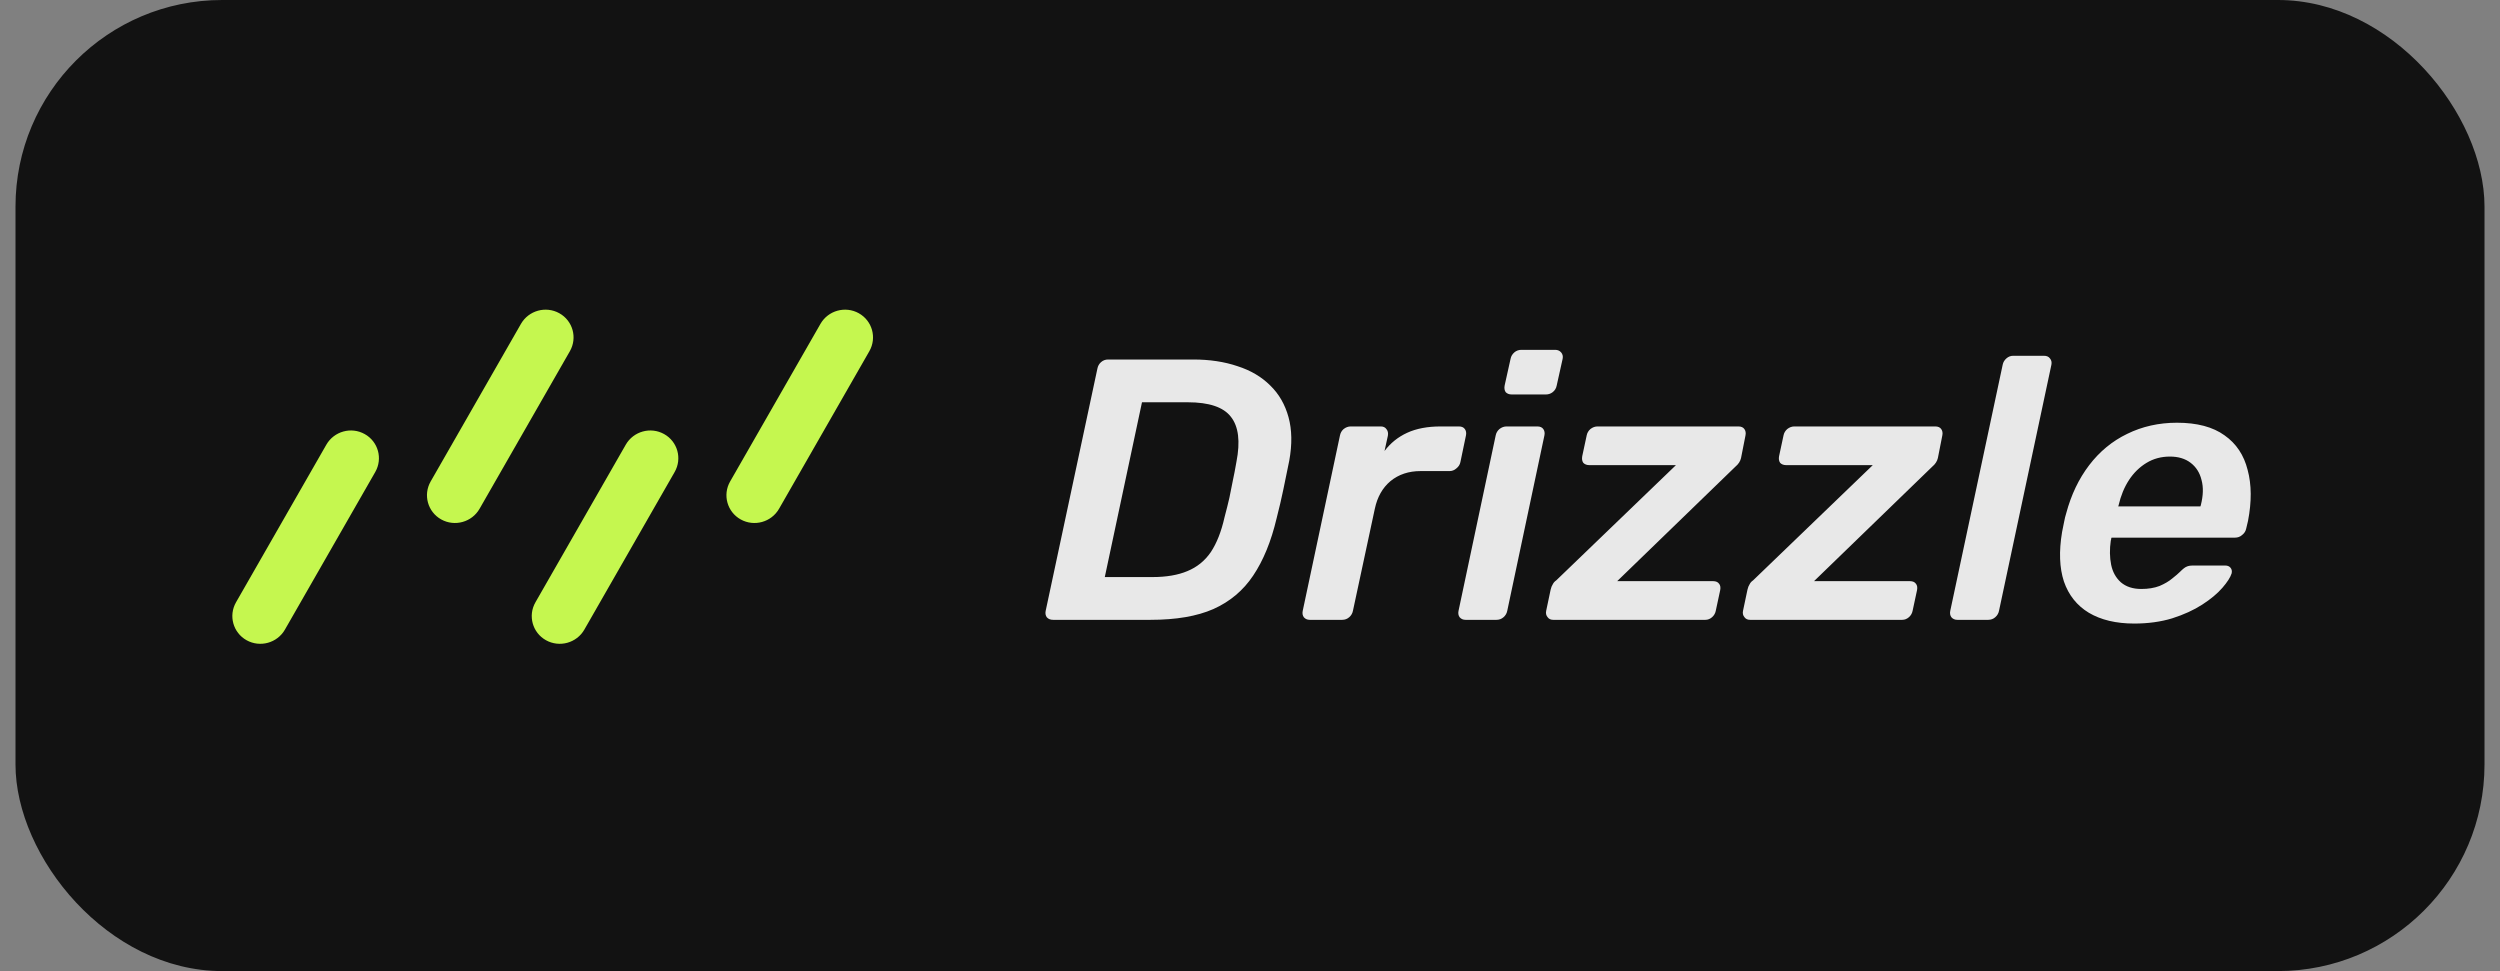 <svg width="121" height="47" viewBox="0 0 121 47" fill="none" xmlns="http://www.w3.org/2000/svg">
<rect x="0" y="0" width="121" height="47" fill="#808080" stroke="none"/>
<rect x="0.75" width="119.5" height="47" rx="10" fill="#121212"/>
<g clip-path="url(#clip0_563_2270)">
<path d="M18.162 22.846C18.534 22.196 18.306 21.374 17.652 21.009C16.998 20.643 16.167 20.874 15.794 21.524L11.424 29.15C11.052 29.799 11.28 30.622 11.934 30.987C12.587 31.352 13.419 31.122 13.791 30.472L18.162 22.846Z" fill="#C5F74F"/>
<path d="M27.582 16.999C27.954 16.349 27.726 15.526 27.072 15.161C26.418 14.796 25.587 15.027 25.214 15.676L20.844 23.302C20.472 23.952 20.7 24.775 21.354 25.14C22.007 25.505 22.839 25.274 23.211 24.625L27.582 16.999Z" fill="#C5F74F"/>
<path d="M42.076 16.999C42.448 16.349 42.22 15.527 41.566 15.161C40.913 14.796 40.081 15.027 39.709 15.677L35.338 23.303C34.966 23.952 35.194 24.775 35.848 25.14C36.502 25.505 37.333 25.275 37.706 24.625L42.076 16.999Z" fill="#C5F74F"/>
<path d="M32.653 22.846C33.025 22.196 32.797 21.374 32.144 21.009C31.49 20.643 30.658 20.874 30.286 21.524L25.916 29.15C25.543 29.799 25.771 30.622 26.425 30.987C27.079 31.352 27.911 31.122 28.283 30.472L32.653 22.846Z" fill="#C5F74F"/>
</g>
<path d="M50.97 30C50.838 30 50.736 29.958 50.664 29.874C50.604 29.79 50.586 29.688 50.61 29.568L53.112 17.85C53.136 17.718 53.196 17.61 53.292 17.526C53.388 17.442 53.502 17.4 53.634 17.4H57.756C58.548 17.4 59.262 17.508 59.898 17.724C60.534 17.928 61.062 18.24 61.482 18.66C61.902 19.068 62.196 19.578 62.364 20.19C62.532 20.802 62.544 21.504 62.4 22.296C62.292 22.824 62.196 23.292 62.112 23.7C62.028 24.108 61.92 24.57 61.788 25.086C61.524 26.202 61.146 27.126 60.654 27.858C60.174 28.578 59.532 29.118 58.728 29.478C57.936 29.826 56.922 30 55.686 30H50.97ZM53.472 27.93H55.776C56.448 27.93 57.012 27.834 57.468 27.642C57.936 27.45 58.314 27.144 58.602 26.724C58.89 26.292 59.112 25.728 59.268 25.032C59.364 24.672 59.442 24.36 59.502 24.096C59.562 23.82 59.616 23.55 59.664 23.286C59.724 23.01 59.784 22.698 59.844 22.35C60.036 21.366 59.946 20.64 59.574 20.172C59.214 19.704 58.518 19.47 57.486 19.47H55.272L53.472 27.93ZM63.393 30C63.273 30 63.177 29.958 63.105 29.874C63.045 29.79 63.027 29.688 63.051 29.568L64.851 21.09C64.875 20.958 64.935 20.85 65.031 20.766C65.139 20.682 65.253 20.64 65.373 20.64H66.831C66.951 20.64 67.041 20.682 67.101 20.766C67.173 20.85 67.197 20.958 67.173 21.09L67.011 21.828C67.299 21.444 67.665 21.15 68.109 20.946C68.553 20.742 69.093 20.64 69.729 20.64H70.611C70.743 20.64 70.839 20.682 70.899 20.766C70.959 20.85 70.977 20.952 70.953 21.072L70.683 22.368C70.659 22.488 70.593 22.59 70.485 22.674C70.389 22.758 70.281 22.8 70.161 22.8H68.757C68.181 22.8 67.695 22.962 67.299 23.286C66.915 23.61 66.663 24.054 66.543 24.618L65.481 29.568C65.457 29.688 65.397 29.79 65.301 29.874C65.205 29.958 65.091 30 64.959 30H63.393ZM70.934 30C70.814 30 70.718 29.958 70.646 29.874C70.586 29.79 70.568 29.688 70.592 29.568L72.392 21.072C72.416 20.952 72.476 20.85 72.572 20.766C72.68 20.682 72.794 20.64 72.914 20.64H74.408C74.54 20.64 74.636 20.682 74.696 20.766C74.756 20.85 74.774 20.952 74.75 21.072L72.95 29.568C72.926 29.688 72.866 29.79 72.77 29.874C72.674 29.958 72.56 30 72.428 30H70.934ZM73.166 19.092C73.046 19.092 72.95 19.056 72.878 18.984C72.818 18.9 72.8 18.792 72.824 18.66L73.112 17.364C73.136 17.244 73.196 17.142 73.292 17.058C73.388 16.974 73.502 16.932 73.634 16.932H75.272C75.392 16.932 75.488 16.974 75.56 17.058C75.632 17.142 75.656 17.244 75.632 17.364L75.344 18.66C75.32 18.792 75.254 18.9 75.146 18.984C75.05 19.056 74.942 19.092 74.822 19.092H73.166ZM75.176 30C75.056 30 74.966 29.958 74.906 29.874C74.834 29.79 74.81 29.688 74.834 29.568L75.05 28.542C75.074 28.434 75.11 28.344 75.158 28.272C75.194 28.2 75.248 28.14 75.32 28.092L81.116 22.512H76.922C76.802 22.512 76.706 22.476 76.634 22.404C76.574 22.32 76.556 22.212 76.58 22.08L76.796 21.072C76.82 20.952 76.88 20.85 76.976 20.766C77.084 20.682 77.198 20.64 77.318 20.64H84.14C84.272 20.64 84.368 20.682 84.428 20.766C84.488 20.85 84.506 20.952 84.482 21.072L84.266 22.17C84.23 22.326 84.14 22.464 83.996 22.584L78.272 28.128H82.916C83.048 28.128 83.144 28.17 83.204 28.254C83.264 28.326 83.282 28.428 83.258 28.56L83.042 29.568C83.018 29.688 82.958 29.79 82.862 29.874C82.766 29.958 82.658 30 82.538 30H75.176ZM84.703 30C84.583 30 84.493 29.958 84.433 29.874C84.361 29.79 84.337 29.688 84.361 29.568L84.577 28.542C84.601 28.434 84.637 28.344 84.685 28.272C84.721 28.2 84.775 28.14 84.847 28.092L90.643 22.512H86.449C86.329 22.512 86.233 22.476 86.161 22.404C86.101 22.32 86.083 22.212 86.107 22.08L86.323 21.072C86.347 20.952 86.407 20.85 86.503 20.766C86.611 20.682 86.725 20.64 86.845 20.64H93.667C93.799 20.64 93.895 20.682 93.955 20.766C94.015 20.85 94.033 20.952 94.009 21.072L93.793 22.17C93.757 22.326 93.667 22.464 93.523 22.584L87.799 28.128H92.443C92.575 28.128 92.671 28.17 92.731 28.254C92.791 28.326 92.809 28.428 92.785 28.56L92.569 29.568C92.545 29.688 92.485 29.79 92.389 29.874C92.293 29.958 92.185 30 92.065 30H84.703ZM94.734 30C94.615 30 94.519 29.958 94.447 29.874C94.386 29.79 94.368 29.688 94.392 29.568L96.93 17.652C96.954 17.532 97.014 17.43 97.111 17.346C97.207 17.262 97.314 17.22 97.434 17.22H98.928C99.061 17.22 99.156 17.262 99.216 17.346C99.288 17.43 99.312 17.532 99.288 17.652L96.751 29.568C96.727 29.688 96.666 29.79 96.57 29.874C96.475 29.958 96.361 30 96.228 30H94.734ZM103.296 30.18C102.42 30.18 101.688 30.006 101.1 29.658C100.524 29.31 100.122 28.806 99.894 28.146C99.678 27.486 99.648 26.688 99.804 25.752C99.828 25.632 99.858 25.482 99.894 25.302C99.93 25.11 99.966 24.96 100.002 24.852C100.242 23.952 100.614 23.172 101.118 22.512C101.622 21.852 102.234 21.348 102.954 21C103.686 20.64 104.49 20.46 105.366 20.46C106.338 20.46 107.106 20.664 107.67 21.072C108.234 21.468 108.606 22.026 108.786 22.746C108.978 23.454 108.984 24.276 108.804 25.212L108.714 25.59C108.69 25.71 108.624 25.812 108.516 25.896C108.42 25.98 108.306 26.022 108.174 26.022H102.198C102.198 26.022 102.192 26.04 102.18 26.076C102.18 26.112 102.174 26.142 102.162 26.166C102.102 26.586 102.108 26.976 102.18 27.336C102.252 27.684 102.408 27.966 102.648 28.182C102.9 28.398 103.23 28.506 103.638 28.506C103.974 28.506 104.268 28.458 104.52 28.362C104.772 28.254 104.976 28.134 105.132 28.002C105.3 27.87 105.426 27.762 105.51 27.678C105.654 27.534 105.762 27.45 105.834 27.426C105.906 27.39 106.008 27.372 106.14 27.372H107.706C107.814 27.372 107.898 27.408 107.958 27.48C108.018 27.552 108.036 27.642 108.012 27.75C107.952 27.942 107.802 28.176 107.562 28.452C107.322 28.728 106.998 28.998 106.59 29.262C106.182 29.526 105.696 29.748 105.132 29.928C104.58 30.096 103.968 30.18 103.296 30.18ZM102.522 24.51H106.5L106.518 24.456C106.638 23.988 106.65 23.58 106.554 23.232C106.47 22.884 106.296 22.608 106.032 22.404C105.768 22.2 105.432 22.098 105.024 22.098C104.604 22.098 104.226 22.2 103.89 22.404C103.554 22.608 103.272 22.884 103.044 23.232C102.816 23.58 102.648 23.988 102.54 24.456L102.522 24.51Z" fill="white" fill-opacity="0.9"/>
<defs>
<clipPath id="clip0_563_2270">
<rect width="32" height="32" fill="white" transform="translate(10.75 7.5)"/>
</clipPath>
</defs>
</svg>
